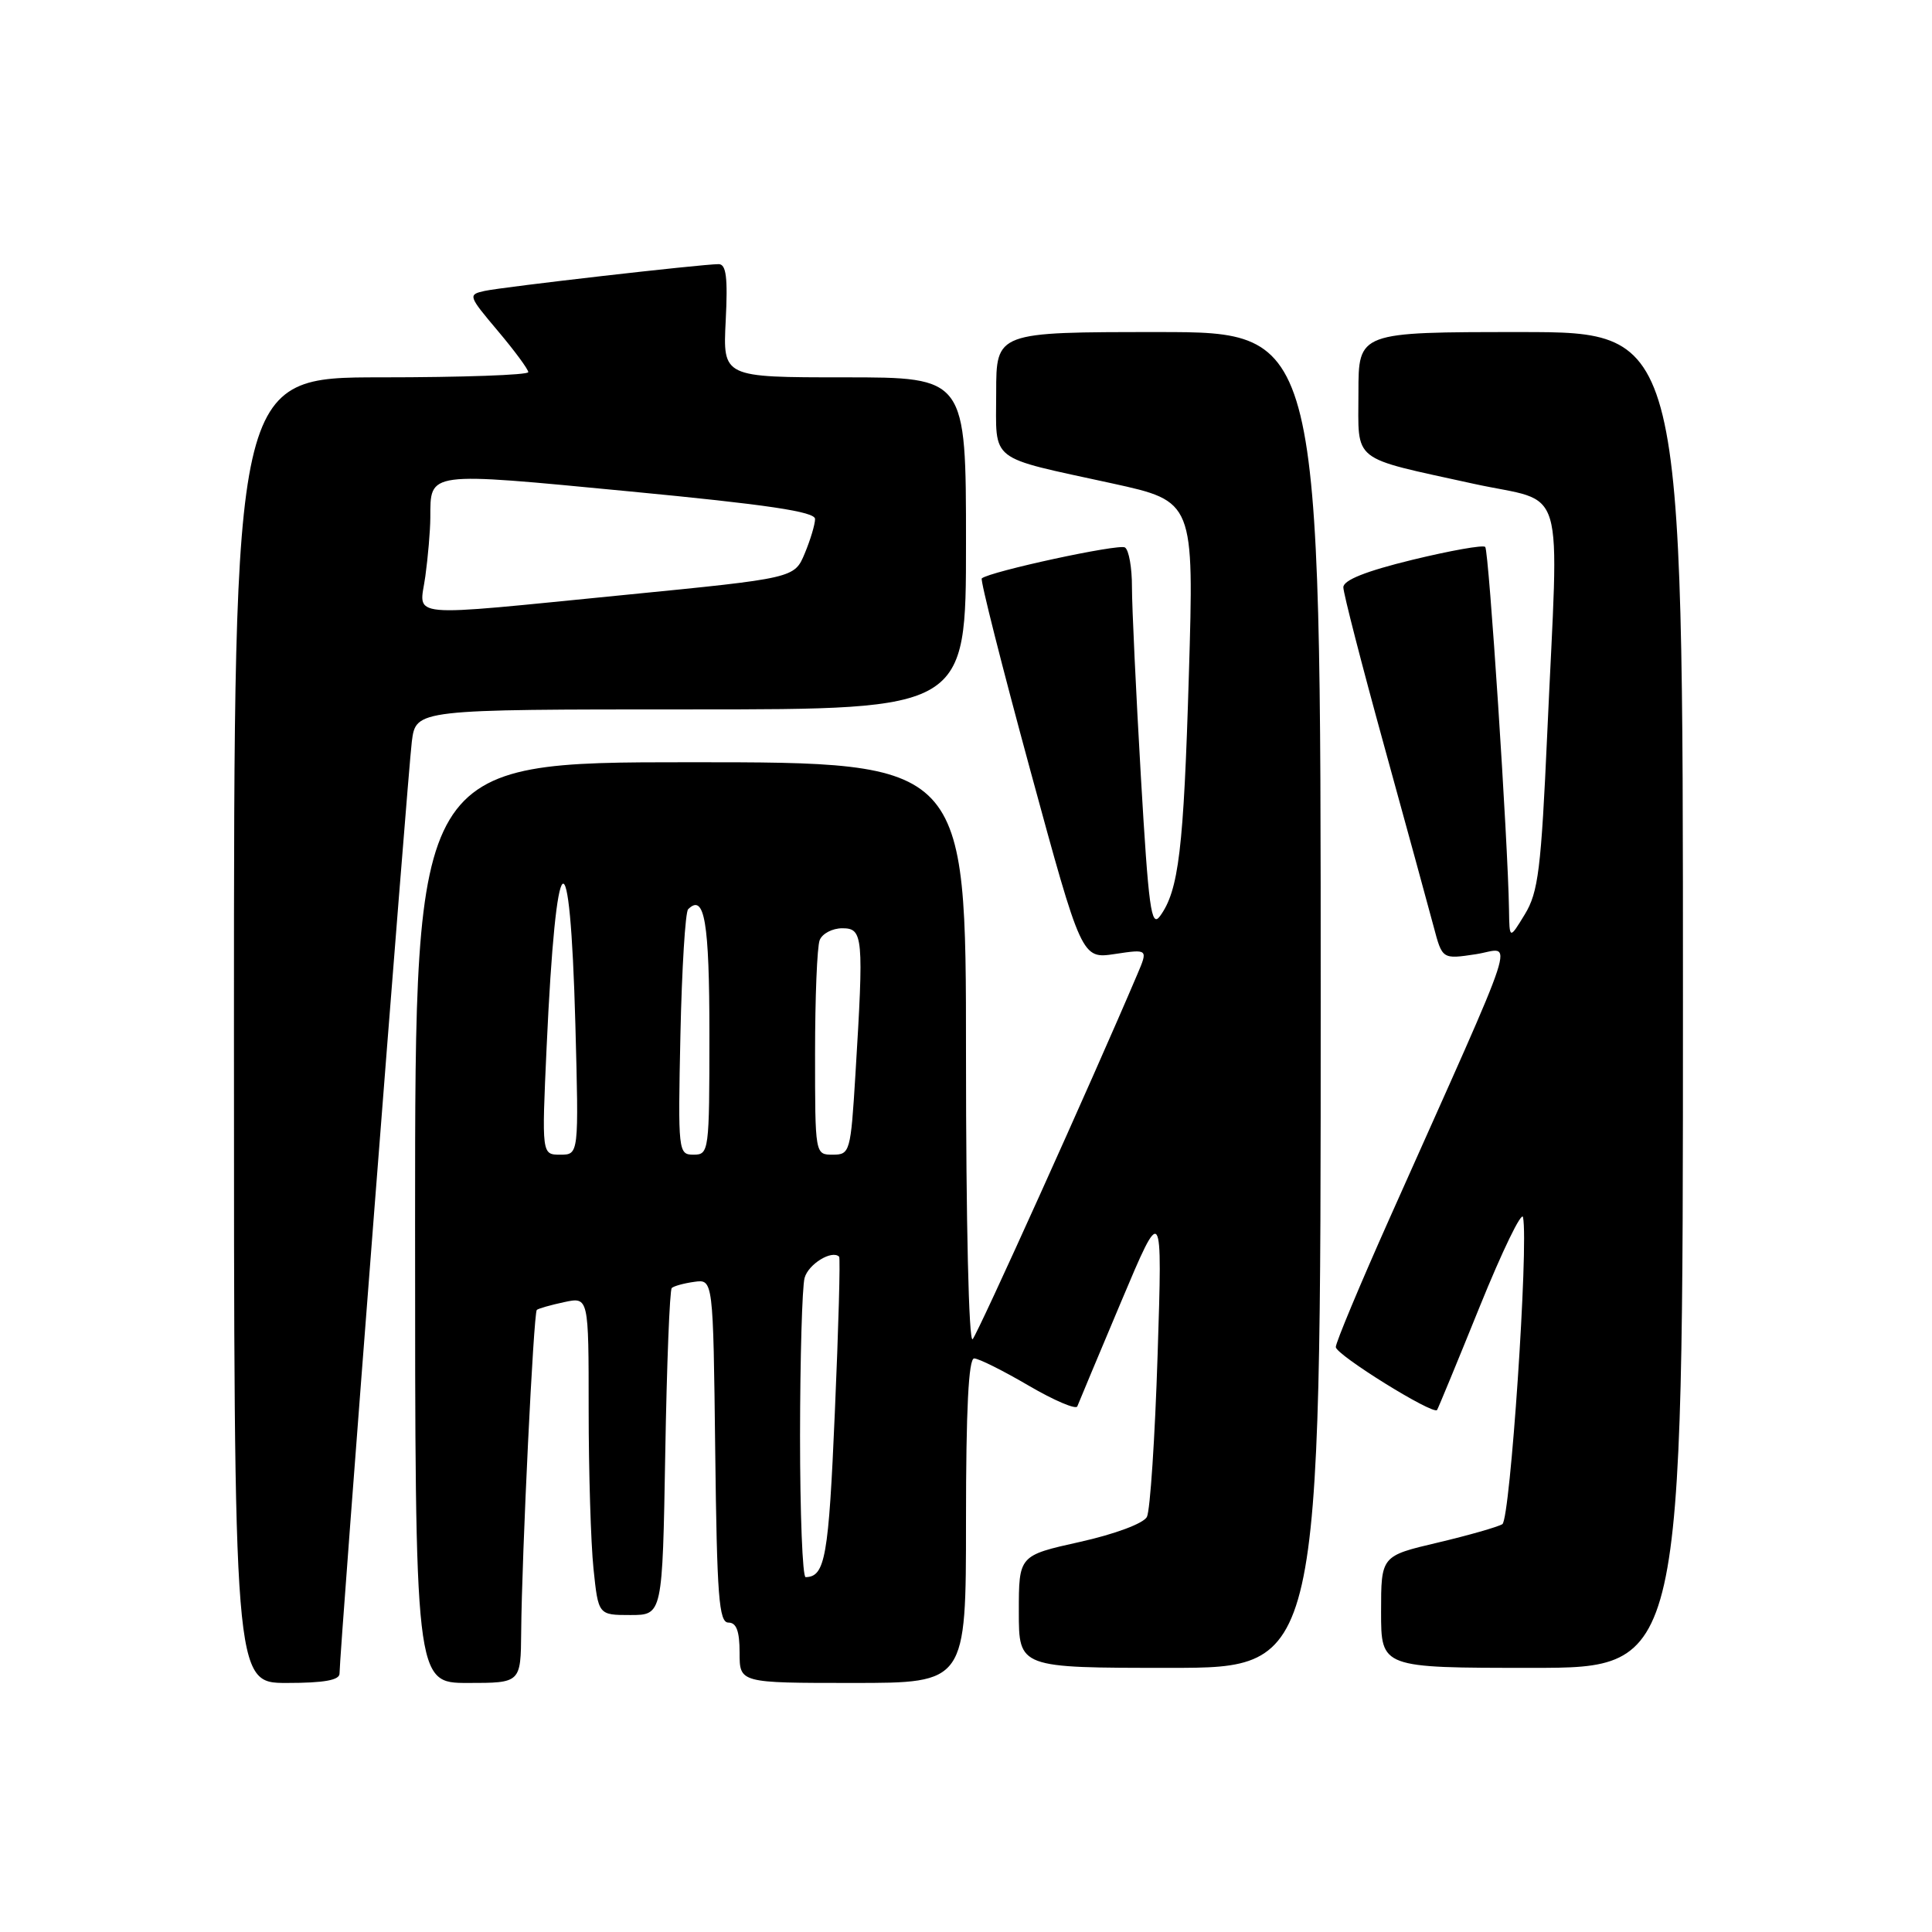 <?xml version="1.0" encoding="UTF-8" standalone="no"?>
<!DOCTYPE svg PUBLIC "-//W3C//DTD SVG 1.1//EN" "http://www.w3.org/Graphics/SVG/1.1/DTD/svg11.dtd" >
<svg xmlns="http://www.w3.org/2000/svg" xmlns:xlink="http://www.w3.org/1999/xlink" version="1.1" viewBox="0 0 256 256">
 <g >
 <path fill="currentColor"
d=" M 44.99 221.75 C 44.98 219.18 54.05 102.33 54.57 98.25 C 55.12 94.00 55.12 94.00 91.56 94.00 C 128.00 94.00 128.00 94.00 128.00 72.00 C 128.00 50.00 128.00 50.00 111.89 50.00 C 95.78 50.00 95.78 50.00 96.16 42.50 C 96.45 36.77 96.23 35.00 95.22 35.00 C 92.98 35.00 66.63 38.02 64.21 38.55 C 61.99 39.04 62.04 39.19 65.96 43.84 C 68.18 46.47 70.00 48.94 70.00 49.31 C 70.00 49.69 61.23 50.00 50.50 50.00 C 31.00 50.00 31.00 50.00 31.00 136.50 C 31.00 223.00 31.00 223.00 38.00 223.00 C 42.94 223.00 45.00 222.63 44.99 221.75 Z  M 69.06 216.25 C 69.14 206.10 70.70 173.96 71.13 173.57 C 71.33 173.39 72.96 172.92 74.75 172.54 C 78.00 171.84 78.00 171.84 78.00 186.77 C 78.00 194.99 78.29 204.47 78.64 207.85 C 79.28 214.00 79.28 214.00 83.53 214.00 C 87.78 214.00 87.78 214.00 88.15 192.57 C 88.35 180.79 88.74 170.93 89.01 170.67 C 89.28 170.41 90.62 170.04 92.00 169.85 C 94.50 169.50 94.50 169.50 94.77 192.25 C 95.00 211.56 95.26 215.00 96.52 215.00 C 97.58 215.00 98.00 216.13 98.00 219.00 C 98.00 223.00 98.00 223.00 113.00 223.00 C 128.00 223.00 128.00 223.00 128.00 201.50 C 128.00 186.75 128.34 180.00 129.08 180.00 C 129.68 180.00 132.92 181.62 136.30 183.60 C 139.67 185.57 142.58 186.81 142.75 186.35 C 142.93 185.88 145.54 179.65 148.55 172.50 C 154.03 159.50 154.03 159.50 153.39 179.50 C 153.04 190.50 152.40 200.18 151.97 201.00 C 151.52 201.86 147.76 203.27 143.10 204.31 C 135.00 206.11 135.00 206.11 135.00 213.56 C 135.00 221.00 135.00 221.00 155.00 221.00 C 175.00 221.00 175.00 221.00 175.00 132.50 C 175.00 44.00 175.00 44.00 153.50 44.00 C 132.00 44.00 132.00 44.00 132.00 52.02 C 132.00 61.40 130.75 60.42 147.36 64.05 C 158.22 66.43 158.22 66.43 157.53 89.46 C 156.84 112.58 156.19 117.99 153.70 121.40 C 152.54 122.98 152.19 120.35 151.17 102.87 C 150.52 91.67 149.99 80.39 149.99 77.81 C 150.00 75.23 149.58 72.86 149.06 72.54 C 148.24 72.03 131.19 75.72 130.09 76.64 C 129.87 76.83 132.76 88.25 136.51 102.03 C 143.33 127.07 143.33 127.07 147.73 126.41 C 152.13 125.75 152.13 125.75 150.69 129.13 C 144.71 143.20 129.59 176.68 128.88 177.45 C 128.37 178.00 128.00 162.06 128.00 139.70 C 128.00 101.00 128.00 101.00 91.50 101.00 C 55.00 101.00 55.00 101.00 55.00 162.00 C 55.00 223.00 55.00 223.00 62.00 223.00 C 69.00 223.00 69.00 223.00 69.06 216.25 Z  M 223.00 132.50 C 223.00 44.00 223.00 44.00 201.50 44.00 C 180.00 44.00 180.00 44.00 180.00 52.02 C 180.00 61.41 178.83 60.49 195.25 64.10 C 207.73 66.84 206.56 62.88 205.02 97.15 C 204.21 115.18 203.83 118.23 202.05 121.15 C 200.01 124.50 200.01 124.50 199.95 120.50 C 199.82 111.62 197.28 72.95 196.80 72.47 C 196.52 72.18 192.17 72.96 187.14 74.18 C 180.99 75.68 178.00 76.87 178.00 77.82 C 178.00 78.60 180.44 88.07 183.42 98.87 C 186.40 109.67 189.34 120.44 189.97 122.80 C 191.11 127.11 191.11 127.11 195.55 126.44 C 200.55 125.69 201.86 121.69 184.12 161.45 C 180.20 170.23 177.00 177.89 177.00 178.49 C 177.00 179.51 189.91 187.53 190.42 186.83 C 190.55 186.65 193.10 180.48 196.08 173.11 C 199.06 165.75 201.64 160.43 201.81 161.29 C 202.56 165.06 200.11 201.31 199.07 201.96 C 198.46 202.33 194.59 203.44 190.48 204.41 C 183.00 206.17 183.00 206.17 183.00 213.59 C 183.00 221.00 183.00 221.00 203.00 221.00 C 223.00 221.00 223.00 221.00 223.00 132.50 Z  M 56.36 76.36 C 56.71 73.81 57.01 70.32 57.02 68.61 C 57.05 62.43 56.37 62.52 83.39 65.11 C 101.68 66.86 108.00 67.80 108.00 68.77 C 108.00 69.48 107.38 71.54 106.63 73.34 C 105.26 76.61 105.26 76.61 82.88 78.82 C 53.05 81.76 55.59 81.99 56.36 76.36 Z  M 106.01 190.25 C 106.02 179.94 106.29 170.53 106.61 169.34 C 107.10 167.50 110.24 165.58 111.19 166.52 C 111.36 166.69 111.11 175.98 110.62 187.16 C 109.80 206.34 109.34 208.93 106.75 208.98 C 106.34 208.99 106.01 200.56 106.01 190.25 Z  M 72.43 138.75 C 73.69 111.14 75.53 109.69 76.24 135.75 C 76.70 153.00 76.70 153.00 74.24 153.00 C 71.78 153.00 71.78 153.00 72.43 138.75 Z  M 90.16 137.08 C 90.35 128.33 90.81 120.86 91.18 120.48 C 93.35 118.32 94.00 122.14 94.00 137.06 C 94.00 152.56 93.94 153.00 91.91 153.00 C 89.87 153.00 89.83 152.66 90.16 137.08 Z  M 108.00 139.58 C 108.00 132.20 108.27 125.45 108.61 124.58 C 108.94 123.71 110.29 123.00 111.61 123.00 C 114.37 123.00 114.47 124.04 113.35 142.34 C 112.72 152.67 112.62 153.00 110.35 153.00 C 108.00 153.00 108.00 153.00 108.00 139.58 Z "/>
</g>
</svg>